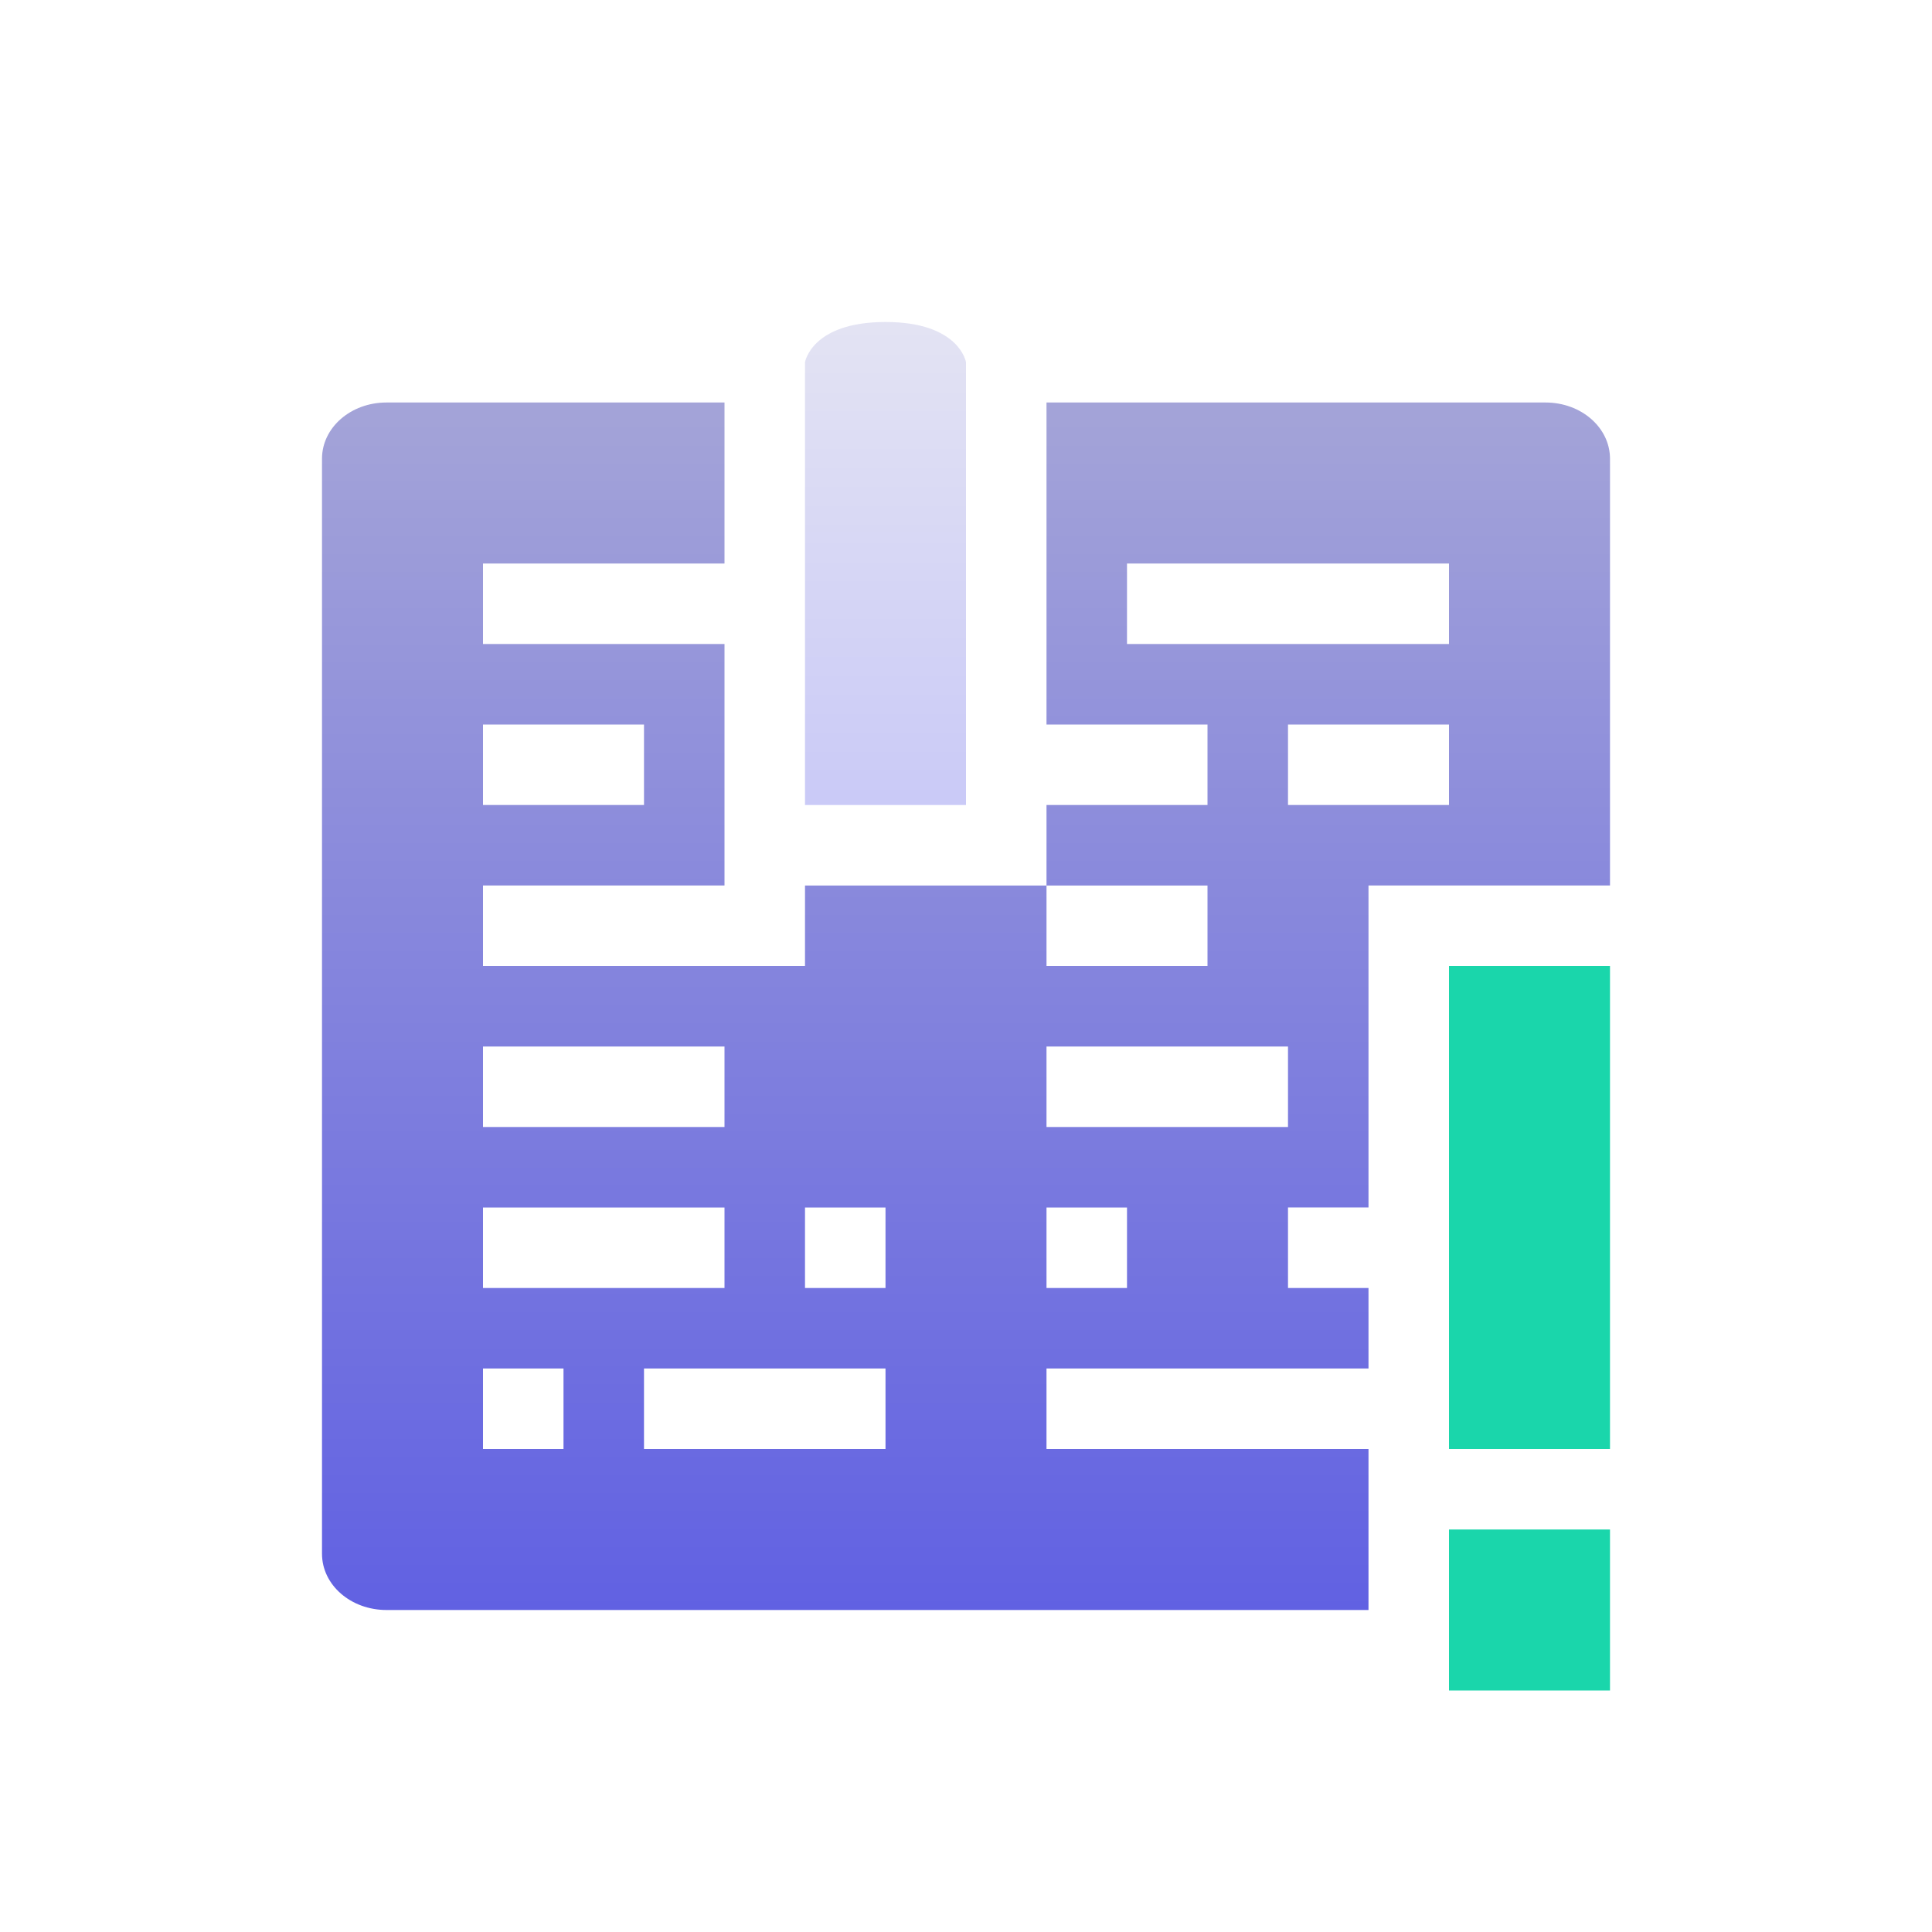 <svg xmlns="http://www.w3.org/2000/svg" width="24" height="24" version="1.1">
 <defs>
  <style id="current-color-scheme" type="text/css">
   .ColorScheme-Text { color: #e9ecf2; } .ColorScheme-Highlight { color: #1AD6AB; }
  </style>
  <linearGradient id="arrongin" x1="0%" x2="0%" y1="0%" y2="100%">
   <stop offset="0%" style="stop-color:#dd9b44"/>
   <stop offset="100%" style="stop-color:#ad6c16"/>
  </linearGradient>
  <linearGradient id="aurora" x1="0%" x2="0%" y1="0%" y2="100%">
   <stop offset="0%" style="stop-color:#09D4DF"/>
   <stop offset="100%" style="stop-color:#9269F4"/>
  </linearGradient>
  <linearGradient id="cyberneon" x1="0%" x2="0%" y1="0%" y2="100%">
   <stop offset="0" style="stop-color:#0abdc6"/>
   <stop offset="1" style="stop-color:#ea00d9"/>
  </linearGradient>
  <linearGradient id="fitdance" x1="0%" x2="0%" y1="0%" y2="100%">
   <stop offset="0%" style="stop-color:#1AD6AB"/>
   <stop offset="100%" style="stop-color:#329DB6"/>
  </linearGradient>
  <linearGradient id="oomox" x1="0%" x2="0%" y1="0%" y2="100%">
   <stop offset="0%" style="stop-color:#a4a4d8"/>
   <stop offset="100%" style="stop-color:#4f4fe5"/>
  </linearGradient>
  <linearGradient id="rainblue" x1="0%" x2="0%" y1="0%" y2="100%">
   <stop offset="0%" style="stop-color:#00F260"/>
   <stop offset="100%" style="stop-color:#0575E6"/>
  </linearGradient>
  <linearGradient id="sunrise" x1="0%" x2="0%" y1="0%" y2="100%">
   <stop offset="0%" style="stop-color:#FF8501"/>
   <stop offset="100%" style="stop-color:#FFCB01"/>
  </linearGradient>
  <linearGradient id="telinkrin" x1="0%" x2="0%" y1="0%" y2="100%">
   <stop offset="0%" style="stop-color:#b2ced6"/>
   <stop offset="100%" style="stop-color:#6da5b7"/>
  </linearGradient>
  <linearGradient id="60spsycho" x1="0%" x2="0%" y1="0%" y2="100%">
   <stop offset="0%" style="stop-color:#df5940"/>
   <stop offset="25%" style="stop-color:#d8d15f"/>
   <stop offset="50%" style="stop-color:#e9882a"/>
   <stop offset="100%" style="stop-color:#279362"/>
  </linearGradient>
  <linearGradient id="90ssummer" x1="0%" x2="0%" y1="0%" y2="100%">
   <stop offset="0%" style="stop-color:#f618c7"/>
   <stop offset="20%" style="stop-color:#94ffab"/>
   <stop offset="50%" style="stop-color:#fbfd54"/>
   <stop offset="100%" style="stop-color:#0f83ae"/>
  </linearGradient>
 </defs>
 <path fill="url(#oomox)" class="ColorScheme-Text" d="M 4.801,5 C 4.358,5 4,5.311 4,5.699 V 19.301 C 4,19.689 4.358,20 4.801,20 H 17 v -2 h -4 v -1 h 1 2 1 v -1 h -1 v -1 h 1 v -1 -1 -1 -1 h 1 2 V 5.699 C 20,5.311 19.642,5 19.199,5 H 19 13 v 4 h 1 1 v 1 h -2 v 1 h 2 v 1 h -2 v -1 h -2 -1 v 1 H 9 6 V 11 H 8 9 V 8 H 8 6 V 7 H 9 V 5 Z M 14,7 h 4 V 8 H 16 15 14 Z M 6,9 h 2 v 1 H 6 Z m 10,0 h 2 v 1 H 17 16 Z M 6,13 h 3 v 1 H 6 Z m 7,0 h 2 1 v 1 h -2 -1 z m -7,2 h 3 v 1 H 8 7 6 Z m 4,0 h 1 v 1 h -1 z m 3,0 h 1 v 1 h -1 z m -7,2 h 1 v 1 H 6 Z m 2,0 h 1 1 1 v 1 H 8 Z"/>
 <path fill="url(#oomox)" class="ColorScheme-Text" opacity="0.3" d="M 10,4.5 V 10 H 11 12 V 4.5 C 12,4.5 11.919,4 11,4 10.081,4 10,4.5 10,4.5 Z"/>
 <path fill="currentColor" class="ColorScheme-Highlight" d="m 18,12 v 6 h 2 v -6 z m 0,7 v 2 h 2 v -2 z"/>
</svg>
